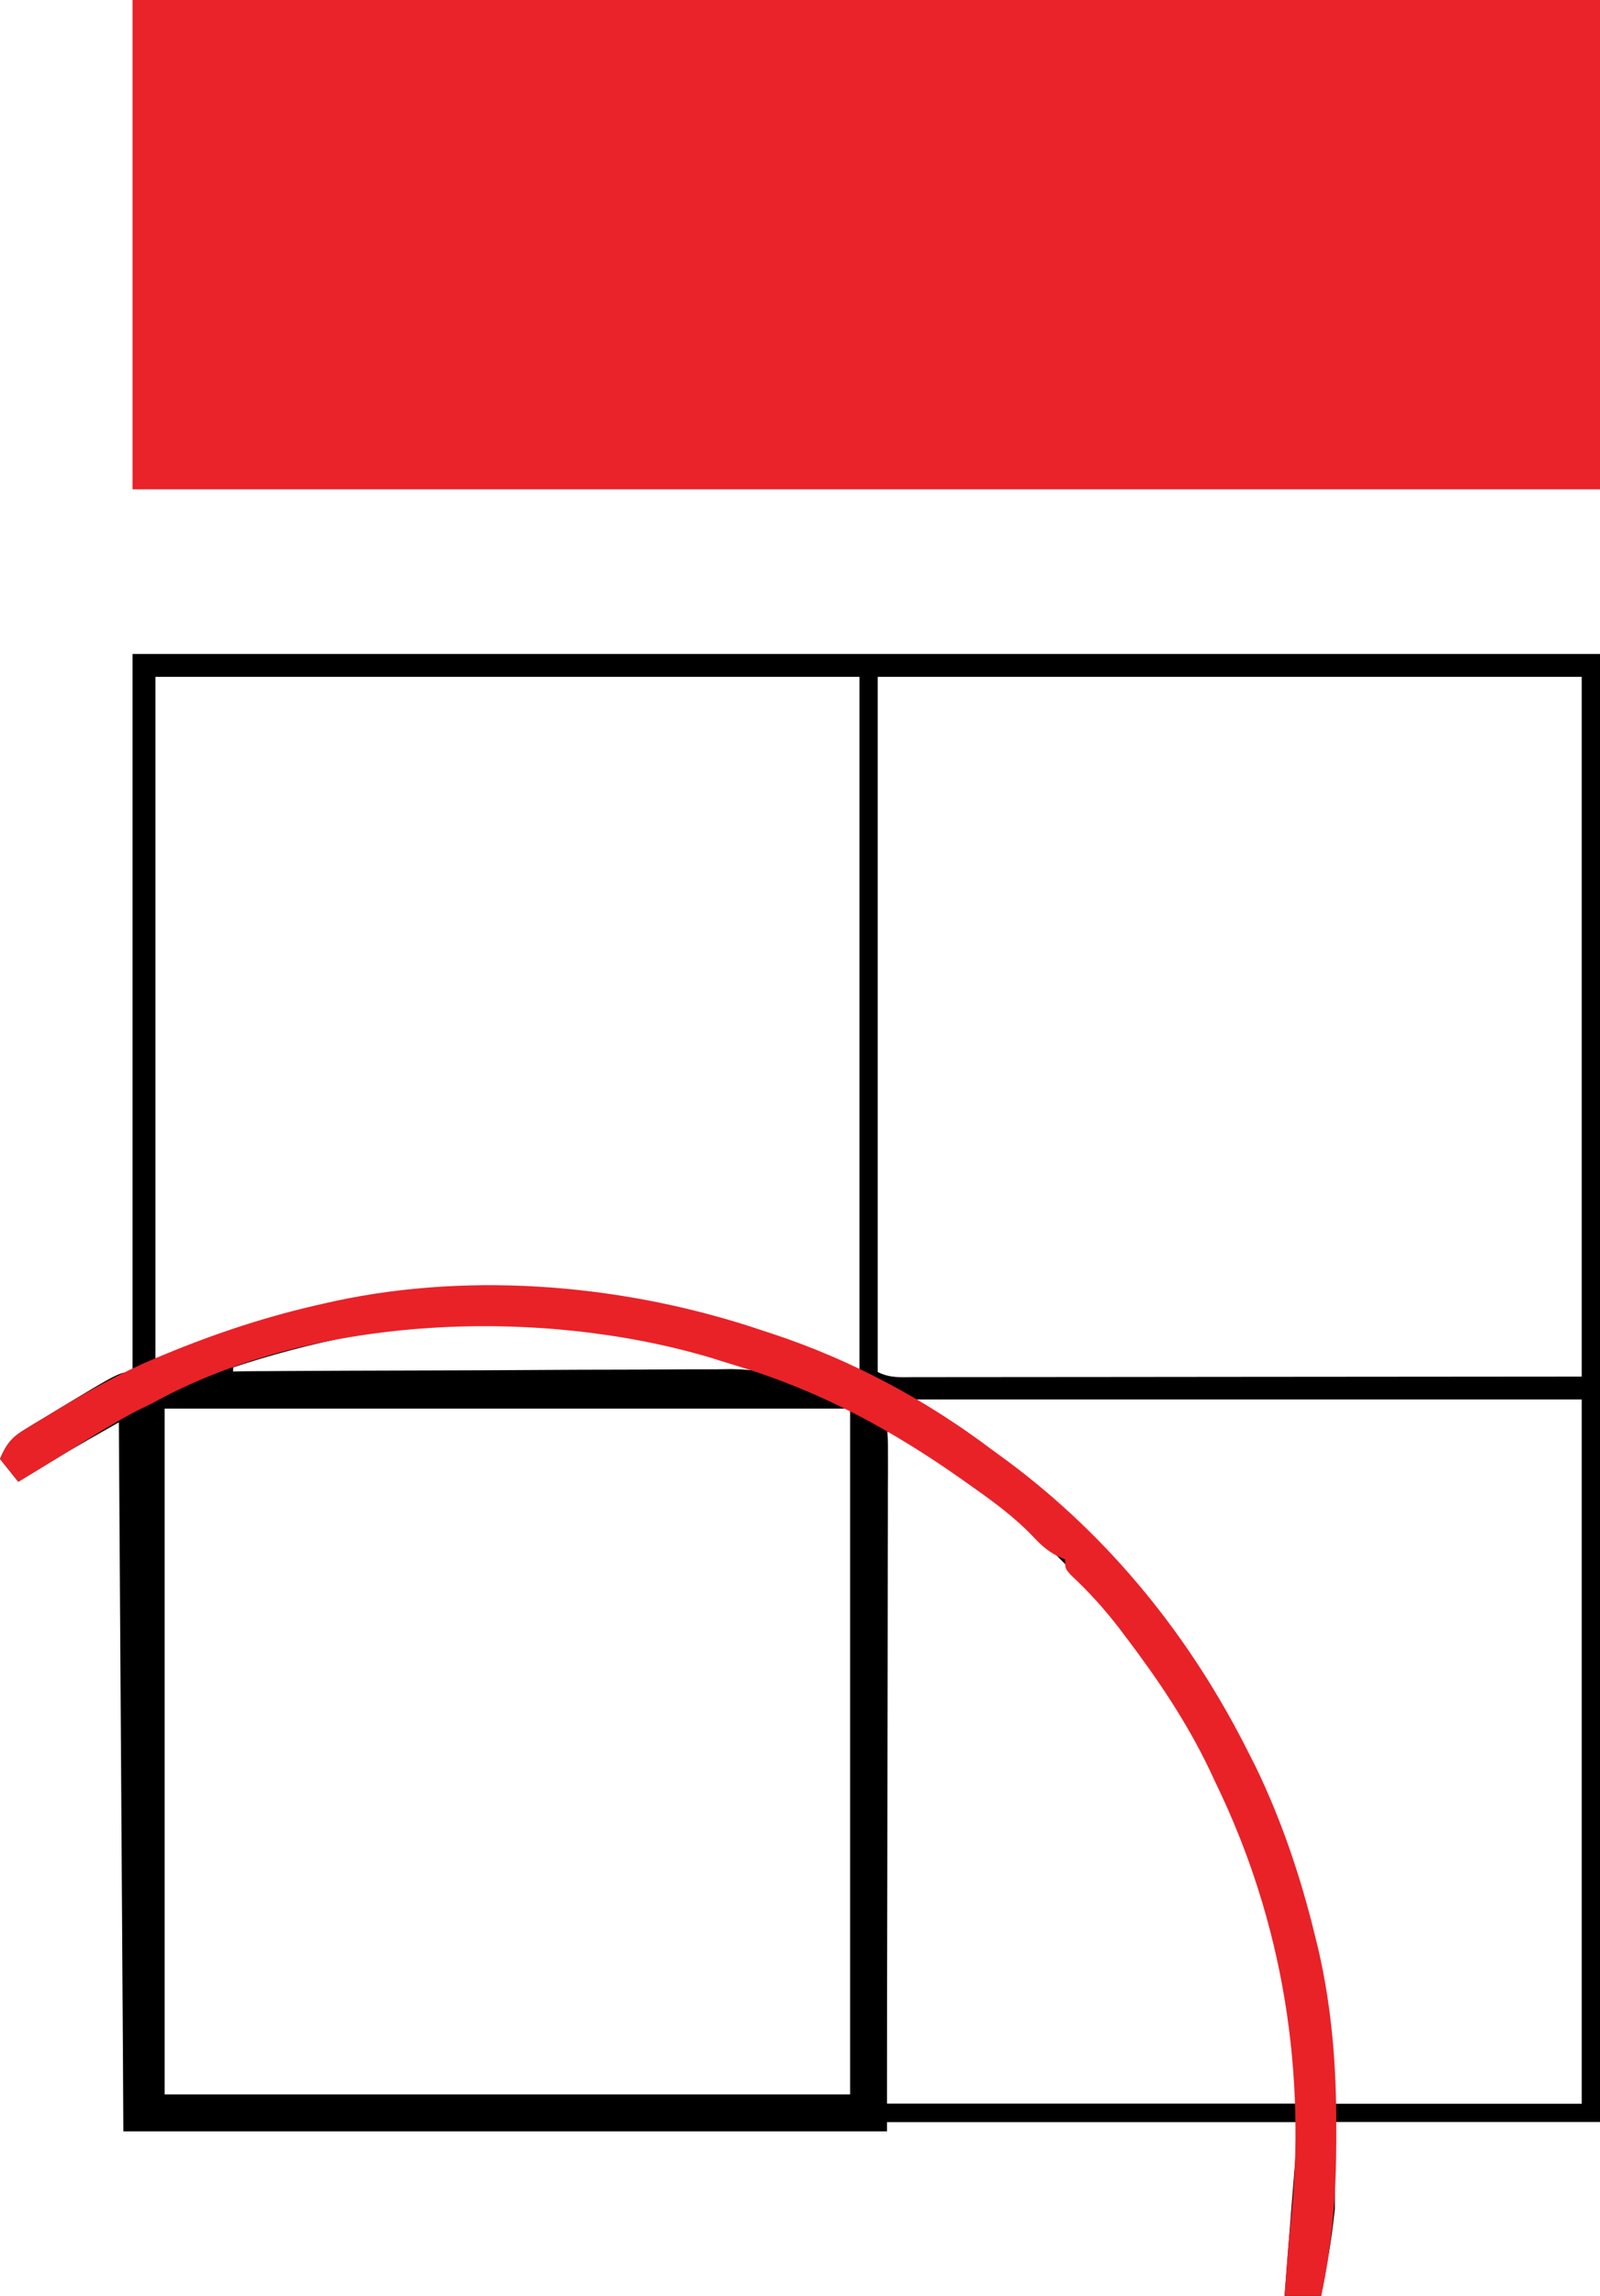 <?xml version="1.0" encoding="UTF-8"?>
<svg version="1.1" xmlns="http://www.w3.org/2000/svg" width="350" height="502">
<path d="M0 0 C105.93 0 211.86 0 321 0 C321 35.31 321 70.62 321 107 C215.07 107 109.14 107 0 107 C0 71.69 0 36.38 0 0 Z " fill="#EA2229" transform="translate(29,0)"/>
<path d="M0 0 C105.93 0 211.86 0 321 0 C321 105.93 321 211.86 321 321 C301.86 321 282.72 321 263 321 C263 327.27 263 333.54 263 340 C262.6 343.666 262.187 347.099 261.5 350.688 C261.357 351.508 261.214 352.328 261.066 353.174 C260.725 355.118 260.365 357.06 260 359 C257.36 359 254.72 359 252 359 C252.957 346.33 253.987 333.666 255 321 C225.3 321 195.6 321 165 321 C165 321.66 165 322.32 165 323 C109.89 323 54.78 323 -2 323 C-2.33 271.85 -2.66 220.7 -3 168 C-14.127 174.325 -14.127 174.325 -25 181 C-26.98 178.525 -26.98 178.525 -29 176 C-27.673 172.888 -26.507 171.351 -23.621 169.598 C-22.951 169.184 -22.281 168.771 -21.59 168.345 C-20.88 167.922 -20.169 167.499 -19.438 167.062 C-18.717 166.624 -17.996 166.185 -17.253 165.733 C-2.833 157 -2.833 157 0 157 C0 105.19 0 53.38 0 0 Z M5 5 C5 54.17 5 103.34 5 154 C10.517 152.345 15.866 150.724 21.264 148.805 C67.335 132.592 114.628 139.251 159 157 C159 106.84 159 56.68 159 5 C108.18 5 57.36 5 5 5 Z M163 5 C163 55.16 163 105.32 163 157 C165.748 158.374 167.935 158.123 171.011 158.12 C172.93 158.122 172.93 158.122 174.887 158.124 C176.318 158.121 177.749 158.117 179.18 158.114 C180.702 158.113 182.224 158.113 183.747 158.114 C187.832 158.114 191.918 158.108 196.003 158.101 C199.834 158.096 203.664 158.095 207.494 158.095 C218.704 158.089 229.915 158.075 241.125 158.062 C266.164 158.042 291.202 158.021 317 158 C317 107.51 317 57.02 317 5 C266.18 5 215.36 5 163 5 Z M22 156 C22 156.33 22 156.66 22 157 C59.62 157 97.24 157 136 157 C106.446 137.298 53.246 145.513 22 156 Z M171 163 C174.359 165.687 177.199 167.792 180.812 169.938 C207.753 186.969 228.763 211.666 243 240 C243.571 241.127 244.142 242.253 244.73 243.414 C256.11 266.992 259.983 290.85 263 317 C280.82 317 298.64 317 317 317 C317 266.18 317 215.36 317 163 C268.82 163 220.64 163 171 163 Z M7 165 C7 214.5 7 264 7 315 C56.5 315 106 315 157 315 C157 265.5 157 216 157 165 C107.5 165 58 165 7 165 Z M165 170 C165 218.51 165 267.02 165 317 C194.7 317 224.4 317 255 317 C253.515 291.747 248.861 269.758 238 247 C237.495 245.921 236.989 244.842 236.469 243.73 C231.513 233.464 225.363 224.321 218.5 215.25 C217.966 214.541 217.432 213.832 216.883 213.101 C213.243 208.362 209.307 204.136 205 200 C200 195 200 195 198.539 193.458 C194.087 188.833 189.3 185.07 184.062 181.375 C182.923 180.555 182.923 180.555 181.76 179.719 C173.978 173.262 173.978 173.262 165 170 Z " fill="#000000" transform="translate(29,143)"/>
<path d="M0 0 C1.507 -0.013 1.507 -0.013 3.045 -0.026 C4.698 -0.032 4.698 -0.032 6.384 -0.039 C7.545 -0.047 8.707 -0.055 9.903 -0.064 C13.757 -0.089 17.612 -0.105 21.466 -0.12 C23.442 -0.128 23.442 -0.128 25.458 -0.136 C30.999 -0.157 36.539 -0.176 42.08 -0.187 C49.998 -0.203 57.915 -0.237 65.832 -0.294 C71.41 -0.333 76.988 -0.352 82.566 -0.357 C85.891 -0.361 89.216 -0.375 92.541 -0.405 C96.262 -0.437 99.983 -0.437 103.704 -0.43 C105.33 -0.454 105.33 -0.454 106.988 -0.479 C116.608 -0.402 124.425 2.378 132.126 8.154 C82.956 8.154 33.786 8.154 -16.874 8.154 C-16.874 57.654 -16.874 107.154 -16.874 158.154 C32.626 158.154 82.126 158.154 133.126 158.154 C133.126 108.654 133.126 59.154 133.126 8.154 C139.126 10.154 139.126 10.154 141.126 12.154 C141.372 14.711 141.372 14.711 141.367 18.013 C141.371 19.885 141.371 19.885 141.375 21.795 C141.368 23.186 141.361 24.576 141.353 25.967 C141.353 27.425 141.353 28.884 141.354 30.342 C141.355 34.309 141.343 38.275 141.329 42.242 C141.317 46.385 141.315 50.528 141.313 54.67 C141.307 62.518 141.29 70.366 141.27 78.215 C141.244 88.817 141.233 99.42 141.221 110.023 C141.203 126.733 141.163 143.444 141.126 160.154 C170.826 160.154 200.526 160.154 231.126 160.154 C231.126 161.474 231.126 162.794 231.126 164.154 C201.426 164.154 171.726 164.154 141.126 164.154 C141.126 164.814 141.126 165.474 141.126 166.154 C86.016 166.154 30.906 166.154 -25.874 166.154 C-25.874 114.344 -25.874 62.534 -25.874 9.154 C-16.852 4.643 -16.852 4.643 -12.561 2.966 C-11.74 2.643 -10.919 2.319 -10.073 1.986 C-6.525 0.644 -3.778 0.024 0 0 Z " fill="#000000" transform="translate(52.874,299.846)"/>
<path d="M0 0 C0.637 0.208 1.275 0.416 1.932 0.631 C19.189 6.313 35.519 15.06 50 26 C51.1 26.802 52.201 27.604 53.301 28.406 C75.852 45.162 93.423 66.969 106 92 C106.571 93.127 107.142 94.253 107.73 95.414 C113.488 107.344 117.629 119.77 120.75 132.625 C121.048 133.839 121.048 133.839 121.352 135.078 C124.406 148.263 125.373 161.276 125.312 174.75 C125.312 175.487 125.312 176.224 125.312 176.983 C125.294 188.534 124.505 199.699 122 211 C119.36 211 116.72 211 114 211 C114.144 209.042 114.291 207.083 114.438 205.125 C114.519 204.034 114.6 202.944 114.684 201.82 C114.851 199.796 115.025 197.771 115.25 195.752 C118.956 162.324 113.67 129.259 99 99 C98.244 97.389 98.244 97.389 97.473 95.746 C92.525 85.47 86.365 76.325 79.5 67.25 C78.966 66.541 78.432 65.832 77.883 65.101 C74.632 60.868 71.205 57.082 67.303 53.437 C66 52 66 52 66 50 C65.406 49.736 64.812 49.473 64.2 49.201 C61.91 47.951 60.559 46.689 58.797 44.781 C54.953 40.827 50.748 37.672 46.25 34.5 C45.453 33.933 44.656 33.366 43.834 32.782 C28.166 21.703 12.52 13.176 -5.886 7.636 C-7.806 7.058 -9.718 6.454 -11.629 5.848 C-48.895 -5.187 -97.556 -3.48 -132.293 15.072 C-132.856 15.378 -133.42 15.685 -134 16 C-134.968 16.464 -135.936 16.928 -136.934 17.406 C-141.102 19.573 -145.069 22.03 -149.062 24.5 C-150.637 25.469 -152.211 26.438 -153.785 27.406 C-154.515 27.856 -155.245 28.306 -155.997 28.77 C-158.321 30.197 -160.657 31.604 -163 33 C-164.32 31.35 -165.64 29.7 -167 28 C-165.673 24.888 -164.507 23.351 -161.621 21.598 C-160.951 21.185 -160.282 20.772 -159.592 20.346 C-158.881 19.922 -158.17 19.499 -157.438 19.062 C-156.351 18.401 -156.351 18.401 -155.242 17.726 C-147.993 13.336 -140.83 9.268 -133 6 C-132.038 5.596 -132.038 5.596 -131.056 5.185 C-119.599 0.434 -108.119 -3.339 -96 -6 C-95.267 -6.165 -94.535 -6.33 -93.78 -6.5 C-63.174 -13.086 -29.44 -10.01 0 0 Z " fill="#E92228" transform="translate(167,291)"/>
</svg>
